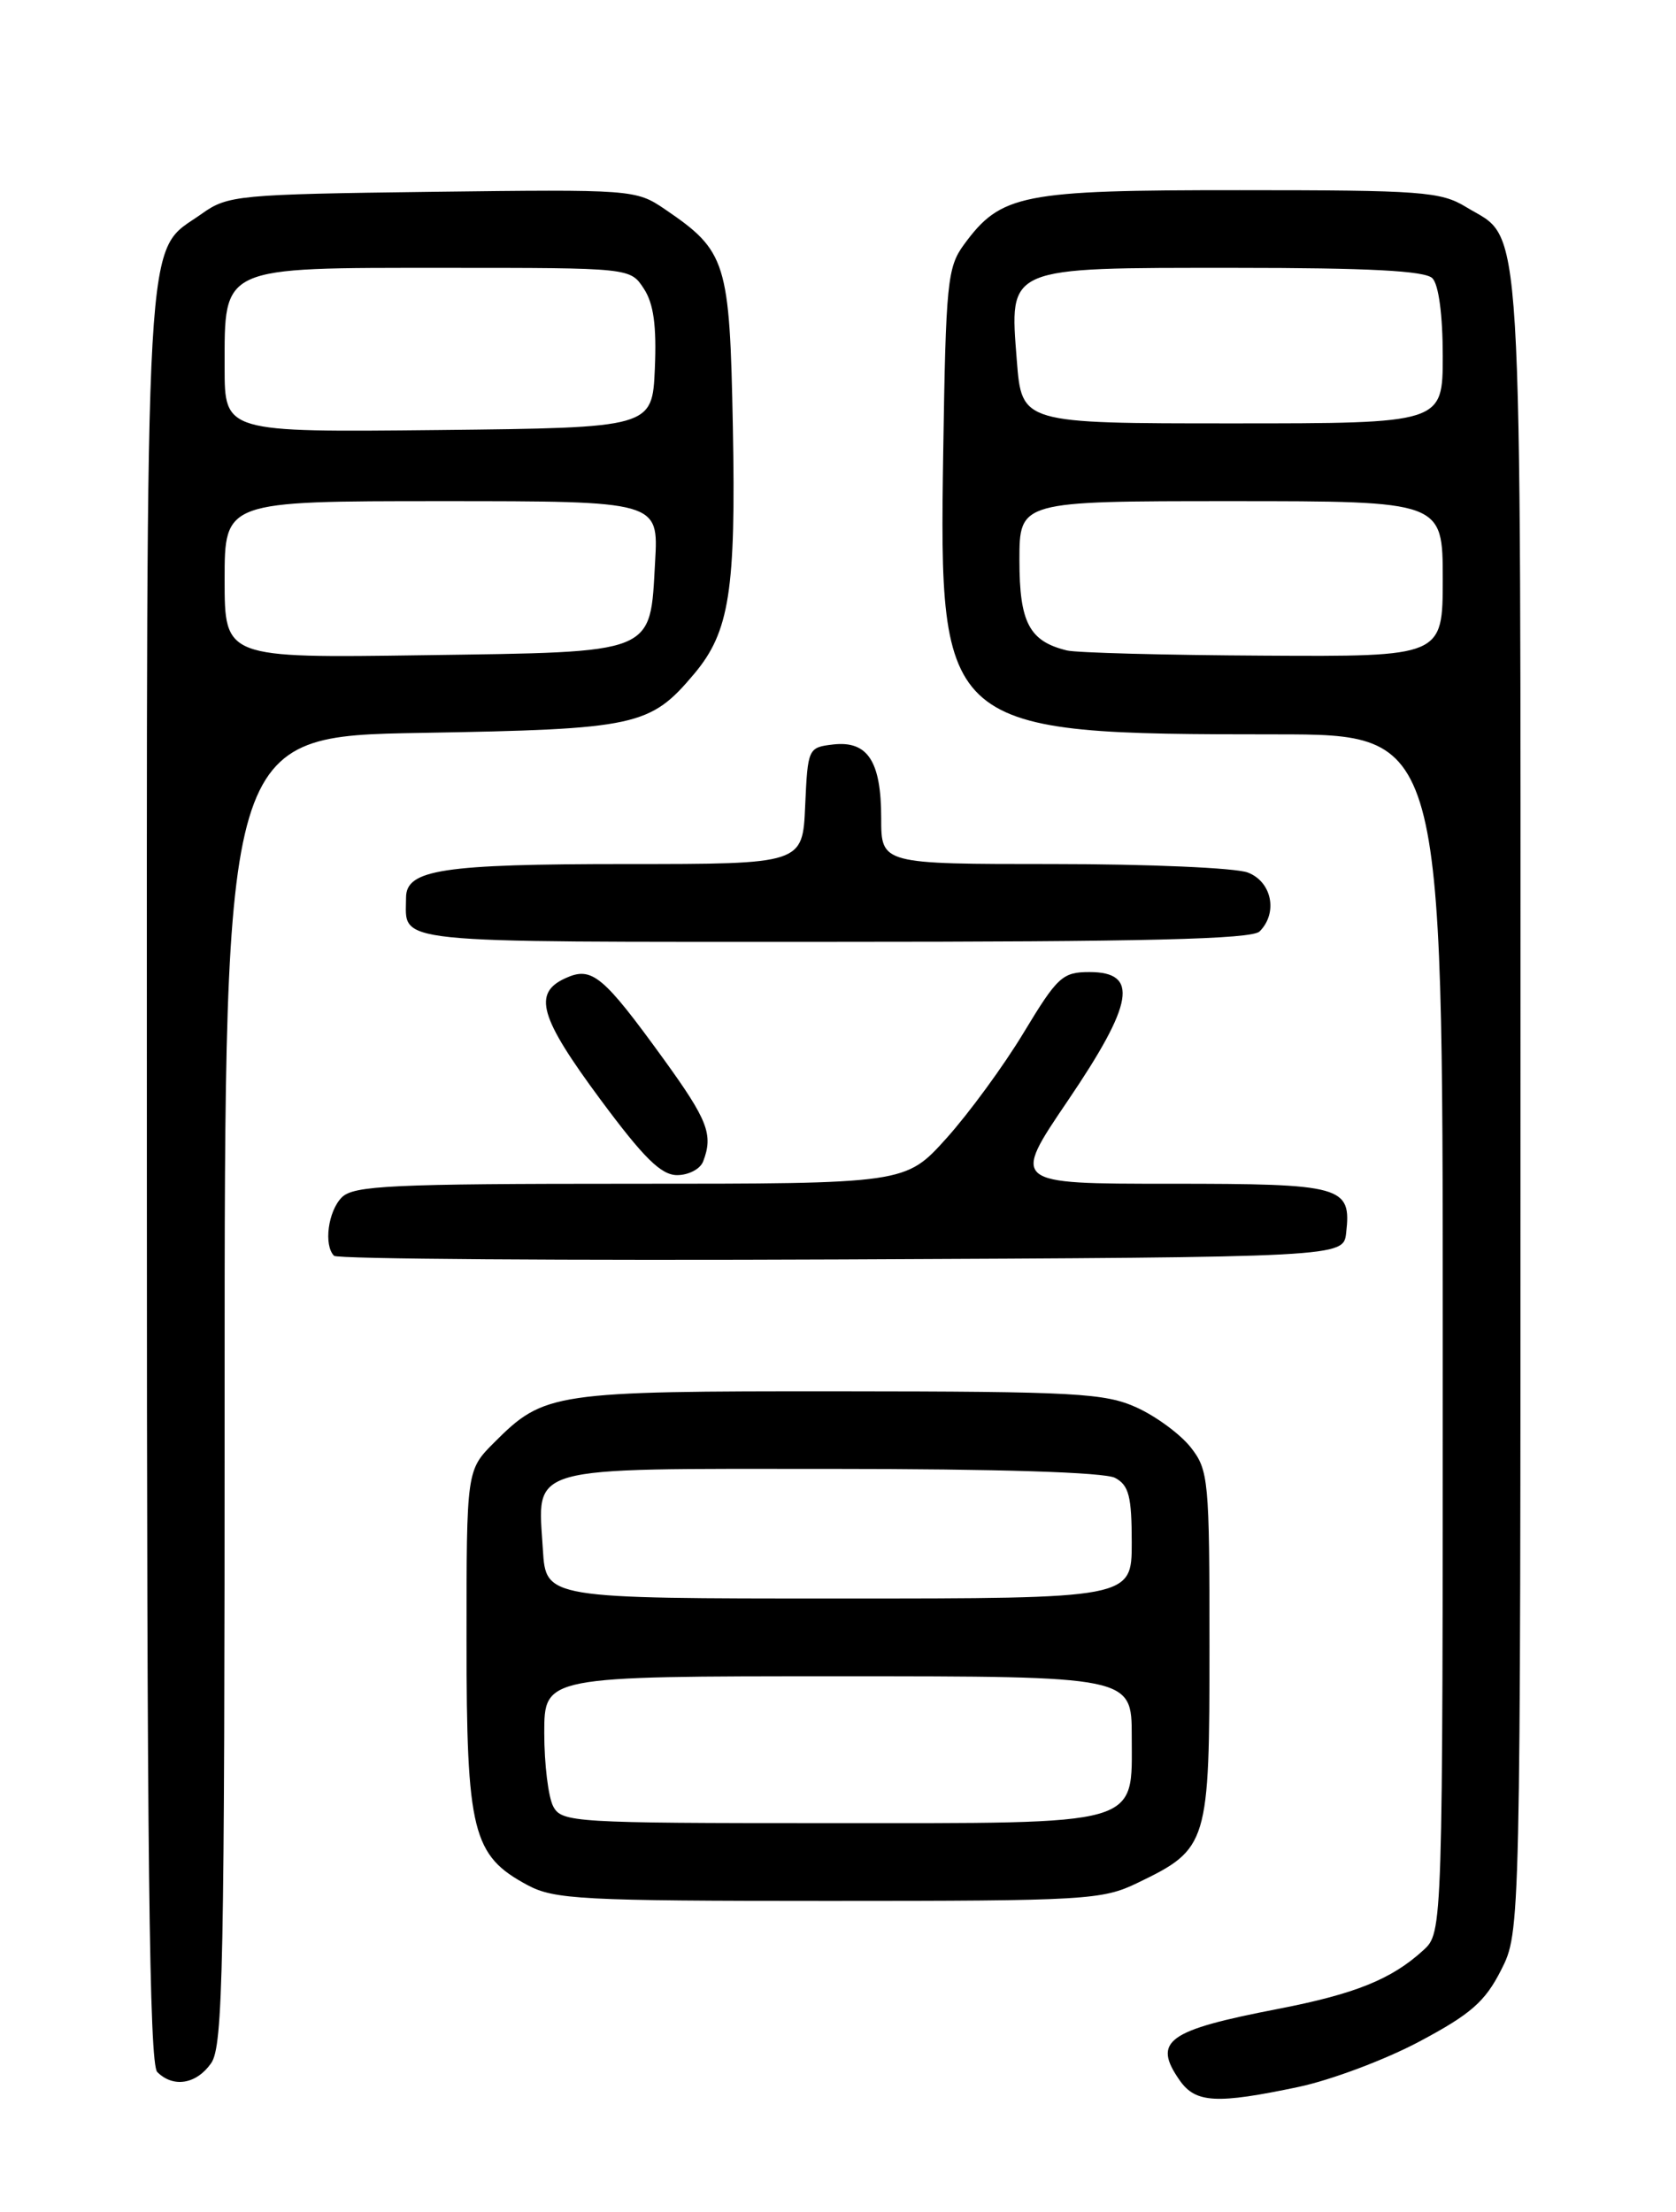 <?xml version="1.0" encoding="UTF-8" standalone="no"?>
<!DOCTYPE svg PUBLIC "-//W3C//DTD SVG 1.1//EN" "http://www.w3.org/Graphics/SVG/1.1/DTD/svg11.dtd" >
<svg xmlns="http://www.w3.org/2000/svg" xmlns:xlink="http://www.w3.org/1999/xlink" version="1.1" viewBox="0 0 194 256">
 <g >
 <path fill="currentColor"
d=" M 150.34 241.52 C 154.11 240.72 160.41 238.35 164.34 236.25 C 170.24 233.11 171.90 231.66 173.75 228.01 C 176.00 223.58 176.00 223.58 176.00 127.74 C 176.00 21.94 176.37 28.03 169.70 23.96 C 166.77 22.17 164.55 22.01 143.50 22.01 C 118.20 22.00 115.87 22.46 111.57 28.32 C 109.66 30.93 109.48 32.76 109.18 52.32 C 108.68 84.67 109.05 84.98 147.75 84.99 C 167.00 85.00 167.00 85.00 167.00 154.33 C 167.00 223.65 167.00 223.65 164.75 225.71 C 161.08 229.07 156.85 230.77 147.93 232.50 C 135.08 234.98 133.37 236.22 136.56 240.78 C 138.40 243.40 140.82 243.53 150.34 241.52 Z  M 24.44 238.78 C 25.82 236.81 26.00 227.75 26.00 160.88 C 26.00 85.21 26.00 85.21 48.75 84.82 C 73.71 84.39 75.25 84.05 80.35 77.99 C 84.44 73.13 85.19 68.36 84.83 49.42 C 84.46 30.24 84.10 29.07 76.94 24.20 C 73.61 21.94 73.17 21.91 50.03 22.20 C 27.54 22.49 26.36 22.60 23.37 24.73 C 16.62 29.55 17.00 22.92 17.00 136.20 C 17.00 214.51 17.28 238.88 18.20 239.80 C 20.06 241.66 22.73 241.22 24.44 238.78 Z  M 131.68 217.91 C 139.86 213.96 140.00 213.48 140.00 190.50 C 140.00 171.25 139.89 170.14 137.83 167.51 C 136.63 165.99 133.82 163.92 131.58 162.90 C 127.90 161.23 124.53 161.04 97.22 161.02 C 64.03 161.00 63.00 161.15 57.22 166.93 C 54.00 170.15 54.00 170.15 54.00 189.84 C 54.00 212.02 54.68 214.75 61.06 218.17 C 64.15 219.83 67.37 220.00 95.92 220.00 C 125.76 220.00 127.59 219.89 131.68 217.91 Z  M 155.82 142.69 C 156.44 137.27 155.46 137.00 135.42 137.00 C 117.08 137.00 117.08 137.00 123.60 127.39 C 131.25 116.11 131.86 112.50 126.11 112.50 C 122.99 112.50 122.40 113.04 118.50 119.50 C 116.18 123.35 112.14 128.86 109.54 131.75 C 104.81 137.00 104.81 137.00 72.98 137.00 C 45.37 137.00 40.93 137.21 39.57 138.57 C 37.97 140.17 37.45 144.12 38.67 145.34 C 39.05 145.71 65.48 145.90 97.42 145.76 C 155.50 145.50 155.50 145.50 155.82 142.69 Z  M 81.39 134.42 C 82.58 131.32 81.94 129.66 76.85 122.62 C 69.78 112.86 68.51 111.81 65.45 113.21 C 61.64 114.94 62.45 117.73 69.50 127.25 C 74.52 134.02 76.52 136.00 78.38 136.00 C 79.71 136.00 81.06 135.29 81.39 134.42 Z  M 145.80 107.80 C 147.95 105.65 147.22 102.04 144.43 100.98 C 143.02 100.44 132.90 100.00 121.93 100.00 C 102.00 100.00 102.00 100.00 102.00 94.69 C 102.00 88.11 100.44 85.71 96.45 86.16 C 93.54 86.50 93.50 86.60 93.20 93.25 C 92.91 100.00 92.91 100.00 72.52 100.00 C 51.18 100.00 47.00 100.64 47.00 103.89 C 47.00 109.28 44.29 109.00 96.41 109.00 C 132.56 109.00 144.90 108.70 145.80 107.80 Z  M 123.50 75.28 C 119.14 74.22 118.00 72.05 118.00 64.85 C 118.00 58.00 118.00 58.00 142.50 58.00 C 167.00 58.00 167.00 58.00 167.00 67.00 C 167.00 76.00 167.00 76.00 146.25 75.88 C 134.84 75.82 124.60 75.55 123.50 75.28 Z  M 117.70 41.75 C 116.85 30.77 116.31 31.00 142.91 31.00 C 158.45 31.00 164.94 31.34 165.80 32.20 C 166.53 32.93 167.00 36.47 167.00 41.20 C 167.00 49.00 167.00 49.00 142.63 49.00 C 118.27 49.00 118.27 49.00 117.70 41.75 Z  M 26.00 67.08 C 26.00 58.00 26.00 58.00 51.11 58.00 C 76.23 58.00 76.23 58.00 75.83 65.00 C 75.22 75.81 76.15 75.44 48.97 75.83 C 26.00 76.16 26.00 76.16 26.00 67.08 Z  M 26.00 42.52 C 26.00 30.73 25.39 31.00 51.48 31.00 C 72.95 31.00 72.95 31.00 74.52 33.40 C 75.66 35.13 76.01 37.70 75.80 42.65 C 75.50 49.50 75.50 49.50 50.75 49.77 C 26.00 50.03 26.00 50.03 26.00 42.52 Z  M 64.04 209.07 C 63.47 208.00 63.00 204.18 63.00 200.57 C 63.00 194.00 63.00 194.00 97.00 194.00 C 131.00 194.00 131.00 194.00 131.00 200.94 C 131.00 211.45 132.59 211.00 95.81 211.00 C 66.44 211.00 65.02 210.91 64.04 209.07 Z  M 62.84 179.36 C 62.24 169.48 60.40 170.00 96.12 170.00 C 115.59 170.00 127.85 170.39 129.07 171.04 C 130.67 171.89 131.00 173.17 131.00 178.54 C 131.00 185.00 131.00 185.00 97.09 185.00 C 63.19 185.00 63.19 185.00 62.84 179.36 Z "/>
</g>
</svg>